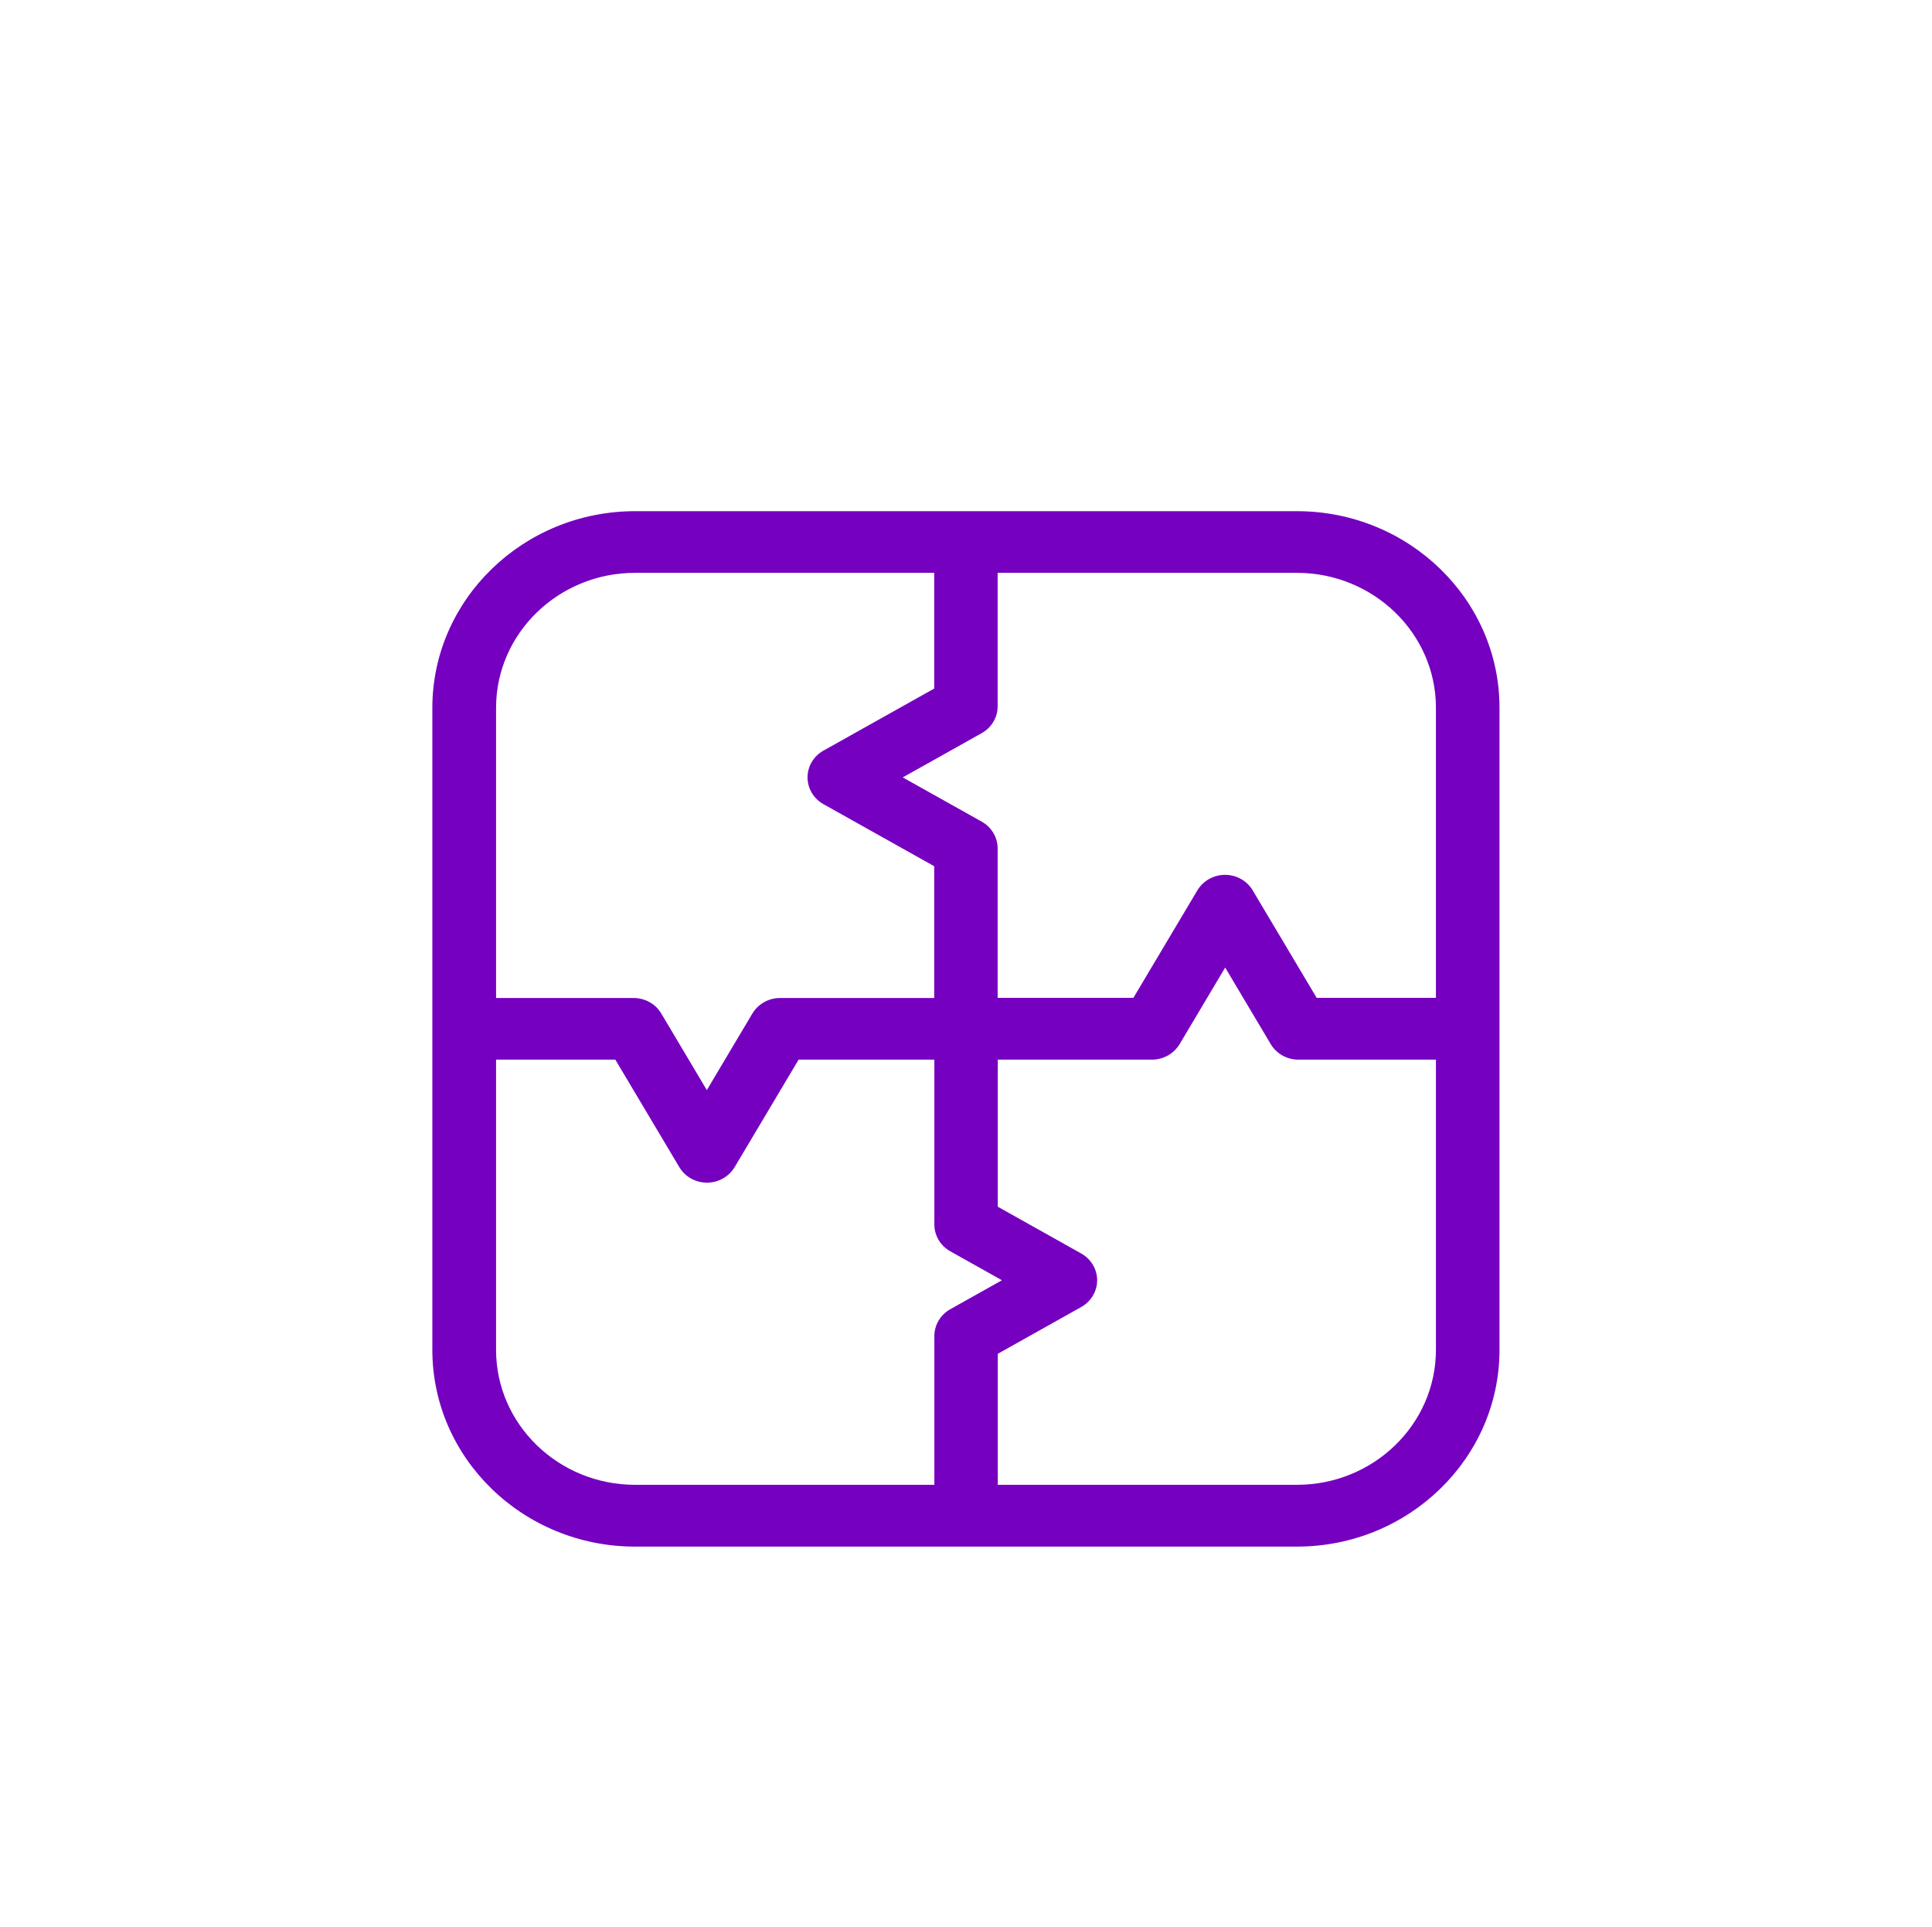<?xml version="1.0" encoding="utf-8"?>
<!-- Generator: Adobe Illustrator 26.2.1, SVG Export Plug-In . SVG Version: 6.00 Build 0)  -->
<svg version="1.1" id="Layer_1" xmlns="http://www.w3.org/2000/svg" xmlns:xlink="http://www.w3.org/1999/xlink" x="0px" y="0px"
	 viewBox="0 0 130.08 129.71" style="enable-background:new 0 0 130.08 129.71;" xml:space="preserve">
<style type="text/css">
	.st0{clip-path:url(#SVGID_00000178199948694479665770000007321849561230775201_);}
	.st1{clip-path:url(#SVGID_00000160157904400454851440000014744364211451107235_);fill:#7500C0;}
	.st2{clip-path:url(#SVGID_00000102517477631250664480000001105526917449973637_);}
	.st3{clip-path:url(#SVGID_00000072238864392881332180000005706738432138038148_);fill:#7500C0;}
	.st4{clip-path:url(#SVGID_00000098199869476530635500000004170945933274083729_);}
	.st5{clip-path:url(#SVGID_00000146465894377232978520000015871850266778864054_);fill:#7500C0;}
	.st6{clip-path:url(#SVGID_00000003074355319926423100000002559547423315336321_);}
	.st7{clip-path:url(#SVGID_00000152246041773733201590000010352140186119233180_);fill:#7500C0;}
	.st8{clip-path:url(#SVGID_00000134936125157290864600000003632908270492041344_);}
	.st9{clip-path:url(#SVGID_00000060728479426221693860000015603321614888497817_);fill:#7500C0;}
	.st10{clip-path:url(#SVGID_00000072277728816557792080000007880303413496548236_);}
	.st11{clip-path:url(#SVGID_00000021104555477510066680000003259488290690016387_);fill:#7500C0;}
	.st12{clip-path:url(#SVGID_00000054242612186743617680000010332959474586078889_);}
	.st13{clip-path:url(#SVGID_00000093882561760093651540000009442864666957361572_);fill:#7500C0;}
	.st14{clip-path:url(#SVGID_00000065048953218629100400000013875621625444346000_);}
	.st15{clip-path:url(#SVGID_00000065056381040164587750000013419814519906446467_);fill:#7500C0;}
	.st16{clip-path:url(#SVGID_00000060022375571978266060000014548217462639909809_);}
	.st17{clip-path:url(#SVGID_00000137845273854291801040000001607124574113885585_);fill:#7500C0;}
	.st18{clip-path:url(#SVGID_00000169547646686811445210000004267945088889065857_);}
	.st19{clip-path:url(#SVGID_00000034081827185993757960000006462960486144043917_);fill:#7500C0;}
	.st20{clip-path:url(#SVGID_00000084520331602466881430000010889864015961406628_);}
	.st21{clip-path:url(#SVGID_00000127762293598454934950000000891124995032321692_);fill:#7500C0;}
	.st22{clip-path:url(#SVGID_00000075880126209981219690000005978596464007888787_);}
	.st23{clip-path:url(#SVGID_00000151526856583786025600000001763811530367091852_);fill:#7500C0;}
	.st24{clip-path:url(#SVGID_00000150069754957895774100000010348620475873150388_);}
	.st25{clip-path:url(#SVGID_00000019644009027380478540000007145817899606662021_);fill:#7500C0;}
	.st26{clip-path:url(#SVGID_00000119102305564161995170000010659897246579141309_);}
	.st27{clip-path:url(#SVGID_00000154419222485564893060000014870677087267811763_);fill:#7500C0;}
	.st28{clip-path:url(#SVGID_00000114771979708069407960000008387590938012602044_);}
	.st29{clip-path:url(#SVGID_00000039096997335017114840000003911953846922646171_);fill:#7500C0;}
	.st30{clip-path:url(#SVGID_00000098183471905254154960000008815264146902056866_);}
	.st31{clip-path:url(#SVGID_00000149359802587942784600000008320001014542315967_);fill:#7500C0;}
	.st32{clip-path:url(#SVGID_00000171693602626822659270000008687520057573634481_);}
	.st33{clip-path:url(#SVGID_00000172433274807168204910000008968266477313996426_);fill:#7500C0;}
	.st34{clip-path:url(#SVGID_00000139991893146050664900000001212217644702169216_);}
	.st35{clip-path:url(#SVGID_00000160906521171140806710000008696979430281878935_);fill:#7500C0;}
	.st36{clip-path:url(#SVGID_00000025434663292034344900000013567071208932045449_);}
	.st37{clip-path:url(#SVGID_00000019677336582557211540000017435347031871040392_);fill:#7500C0;}
	.st38{clip-path:url(#SVGID_00000163773695662537093730000014826135276535810991_);}
	.st39{clip-path:url(#SVGID_00000045610920529941028490000003388646371268607400_);fill:#7500C0;}
	.st40{clip-path:url(#SVGID_00000031913662335159909830000009295113708398858144_);}
	.st41{clip-path:url(#SVGID_00000160187120781789795560000018360950909665025701_);fill:#7500C0;}
	.st42{clip-path:url(#SVGID_00000103235287813960986090000014522836264708896419_);}
	.st43{clip-path:url(#SVGID_00000108275862921137292510000008307257815307570835_);fill:#7500C0;}
	.st44{clip-path:url(#SVGID_00000083770569875934159600000010299405809887696316_);}
	.st45{clip-path:url(#SVGID_00000043440709310301829040000015684009665174078855_);fill:#7500C0;}
</style>
<g>
	<g>
		<defs>
			<path id="SVGID_1_" d="M-714.6,94.92V31.68c0-1.19-0.94-2.15-2.1-2.15c-1.16,0-2.1,0.96-2.1,2.15v65.39
				c0,1.19,0.94,2.15,2.1,2.15h64.78v-4.31L-714.6,94.92z"/>
		</defs>
		<clipPath id="SVGID_00000006703553786599354210000011992577898761674418_">
			<use xlink:href="#SVGID_1_"  style="overflow:visible;"/>
		</clipPath>
		<g style="clip-path:url(#SVGID_00000006703553786599354210000011992577898761674418_);">
			<defs>
				<rect id="SVGID_00000121259171485177310960000009387452354506329230_" x="-850.71" y="-573.4" width="1280" height="1071"/>
			</defs>
			<clipPath id="SVGID_00000172432566096798368200000013275004599196787114_">
				<use xlink:href="#SVGID_00000121259171485177310960000009387452354506329230_"  style="overflow:visible;"/>
			</clipPath>
		</g>
	</g>
	<g>
		<defs>
			<path id="SVGID_00000075859718572901948570000012095378324525747369_" d="M-704.32,89.01c1.16,0,2.1-0.96,2.1-2.15V66.39
				c0-1.19-0.94-2.15-2.1-2.15s-2.1,0.96-2.1,2.15v20.47C-706.42,88.05-705.48,89.01-704.32,89.01"/>
		</defs>
		<clipPath id="SVGID_00000147916520824614188220000000507949863356738711_">
			<use xlink:href="#SVGID_00000075859718572901948570000012095378324525747369_"  style="overflow:visible;"/>
		</clipPath>
		<g style="clip-path:url(#SVGID_00000147916520824614188220000000507949863356738711_);">
			<defs>
				<rect id="SVGID_00000169547111358338379180000016101190993929459595_" x="-850.71" y="-573.4" width="1280" height="1071"/>
			</defs>
			<clipPath id="SVGID_00000181800774142790834200000000274876063442316446_">
				<use xlink:href="#SVGID_00000169547111358338379180000016101190993929459595_"  style="overflow:visible;"/>
			</clipPath>
		</g>
	</g>
	<g>
		<defs>
			<path id="SVGID_00000181765434295175428620000007736968799491882425_" d="M-693.66,89.01c1.16,0,2.1-0.96,2.1-2.15V62.38
				c0-1.19-0.94-2.15-2.1-2.15c-1.16,0-2.1,0.96-2.1,2.15v24.48C-695.76,88.05-694.82,89.01-693.66,89.01"/>
		</defs>
		<clipPath id="SVGID_00000105419949217647907200000008393980235248375734_">
			<use xlink:href="#SVGID_00000181765434295175428620000007736968799491882425_"  style="overflow:visible;"/>
		</clipPath>
		<g style="clip-path:url(#SVGID_00000105419949217647907200000008393980235248375734_);">
			<defs>
				<rect id="SVGID_00000028321270559993480770000014308005159341397665_" x="-850.71" y="-573.4" width="1280" height="1071"/>
			</defs>
			<clipPath id="SVGID_00000036943537914767679250000005112725242164471220_">
				<use xlink:href="#SVGID_00000028321270559993480770000014308005159341397665_"  style="overflow:visible;"/>
			</clipPath>
		</g>
	</g>
	<g>
		<defs>
			<path id="SVGID_00000046297798128212263940000005441921152692046218_" d="M-672.32,89.01c1.16,0,2.1-0.96,2.1-2.15V64.93
				c0-1.19-0.94-2.15-2.1-2.15c-1.16,0-2.1,0.96-2.1,2.15v21.93C-674.42,88.05-673.48,89.01-672.32,89.01"/>
		</defs>
		<clipPath id="SVGID_00000031199819731443009630000008829468552408133550_">
			<use xlink:href="#SVGID_00000046297798128212263940000005441921152692046218_"  style="overflow:visible;"/>
		</clipPath>
		<g style="clip-path:url(#SVGID_00000031199819731443009630000008829468552408133550_);">
			<defs>
				<rect id="SVGID_00000136374771002524510390000008708376050146913680_" x="-850.71" y="-573.4" width="1280" height="1071"/>
			</defs>
			<clipPath id="SVGID_00000084497673346648664880000002143010625617837206_">
				<use xlink:href="#SVGID_00000136374771002524510390000008708376050146913680_"  style="overflow:visible;"/>
			</clipPath>
		</g>
	</g>
	<g>
		<defs>
			<path id="SVGID_00000155144253012787179680000016129337181005024941_" d="M-682.99,89.01c1.16,0,2.1-0.96,2.1-2.15V60.44
				c0-1.19-0.94-2.15-2.1-2.15c-1.16,0-2.1,0.96-2.1,2.15v26.42C-685.09,88.05-684.15,89.01-682.99,89.01"/>
		</defs>
		<clipPath id="SVGID_00000093872942685249813800000006022075578879202488_">
			<use xlink:href="#SVGID_00000155144253012787179680000016129337181005024941_"  style="overflow:visible;"/>
		</clipPath>
		<g style="clip-path:url(#SVGID_00000093872942685249813800000006022075578879202488_);">
			<defs>
				<rect id="SVGID_00000010284339337402722880000014299361146617421485_" x="-850.71" y="-573.4" width="1280" height="1071"/>
			</defs>
			<clipPath id="SVGID_00000067236315531242454010000012428703910994103971_">
				<use xlink:href="#SVGID_00000010284339337402722880000014299361146617421485_"  style="overflow:visible;"/>
			</clipPath>
		</g>
	</g>
	<g>
		<defs>
			<path id="SVGID_00000181795260727022851710000010682414127298508195_" d="M-661.65,89.01c1.16,0,2.1-0.96,2.1-2.15V69.41
				c0-1.19-0.94-2.15-2.1-2.15s-2.1,0.96-2.1,2.15v17.45C-663.75,88.05-662.81,89.01-661.65,89.01"/>
		</defs>
		<clipPath id="SVGID_00000176723417627453948690000003941056237423248007_">
			<use xlink:href="#SVGID_00000181795260727022851710000010682414127298508195_"  style="overflow:visible;"/>
		</clipPath>
		<g style="clip-path:url(#SVGID_00000176723417627453948690000003941056237423248007_);">
			<defs>
				<rect id="SVGID_00000065075734656516929710000000677321481276478890_" x="-850.71" y="-573.4" width="1280" height="1071"/>
			</defs>
			<clipPath id="SVGID_00000045589716884925170720000012470805835017531024_">
				<use xlink:href="#SVGID_00000065075734656516929710000000677321481276478890_"  style="overflow:visible;"/>
			</clipPath>
		</g>
	</g>
	<g>
		<defs>
			<path id="SVGID_00000061470510561745135760000012705739080856491167_" d="M-693.66,57.7c1.16,0,2.1-0.96,2.1-2.15V42.88
				c0-1.19-0.94-2.15-2.1-2.15c-1.16,0-2.1,0.96-2.1,2.15v12.67C-695.76,56.74-694.82,57.7-693.66,57.7"/>
		</defs>
		<clipPath id="SVGID_00000088131069380689236320000010410445598589353916_">
			<use xlink:href="#SVGID_00000061470510561745135760000012705739080856491167_"  style="overflow:visible;"/>
		</clipPath>
		<g style="clip-path:url(#SVGID_00000088131069380689236320000010410445598589353916_);">
			<defs>
				<rect id="SVGID_00000150072603668720852630000012025864716559202947_" x="-850.71" y="-573.4" width="1280" height="1071"/>
			</defs>
			<clipPath id="SVGID_00000040560159912531996260000001367193543415457683_">
				<use xlink:href="#SVGID_00000150072603668720852630000012025864716559202947_"  style="overflow:visible;"/>
			</clipPath>
		</g>
	</g>
	<g>
		<defs>
			<path id="SVGID_00000153703710452384732210000010690280037596097692_" d="M-704.32,61.66c1.16,0,2.1-0.96,2.1-2.15v-14.9
				c0-1.19-0.94-2.15-2.1-2.15s-2.1,0.96-2.1,2.15v14.9C-706.42,60.69-705.48,61.66-704.32,61.66"/>
		</defs>
		<clipPath id="SVGID_00000093148854994728623240000005942801456658849955_">
			<use xlink:href="#SVGID_00000153703710452384732210000010690280037596097692_"  style="overflow:visible;"/>
		</clipPath>
		<g style="clip-path:url(#SVGID_00000093148854994728623240000005942801456658849955_);">
			<defs>
				<rect id="SVGID_00000094611684610465459300000005941226695036648605_" x="-850.71" y="-573.4" width="1280" height="1071"/>
			</defs>
			<clipPath id="SVGID_00000041255716993078587750000009929046760955631291_">
				<use xlink:href="#SVGID_00000094611684610465459300000005941226695036648605_"  style="overflow:visible;"/>
			</clipPath>
		</g>
	</g>
	<g>
		<defs>
			<path id="SVGID_00000078005614756929806460000013785180965584403345_" d="M-672.32,60.27c1.16,0,2.1-0.96,2.1-2.15v-5.94
				c0-1.19-0.94-2.15-2.1-2.15c-1.16,0-2.1,0.96-2.1,2.15v5.94C-674.42,59.31-673.48,60.27-672.32,60.27"/>
		</defs>
		<clipPath id="SVGID_00000072243146821910661660000006795900333635074473_">
			<use xlink:href="#SVGID_00000078005614756929806460000013785180965584403345_"  style="overflow:visible;"/>
		</clipPath>
		<g style="clip-path:url(#SVGID_00000072243146821910661660000006795900333635074473_);">
			<defs>
				<rect id="SVGID_00000037660609951162849410000012828026086943384227_" x="-850.71" y="-573.4" width="1280" height="1071"/>
			</defs>
			<clipPath id="SVGID_00000098212369886428140720000002375659858540034956_">
				<use xlink:href="#SVGID_00000037660609951162849410000012828026086943384227_"  style="overflow:visible;"/>
			</clipPath>
		</g>
	</g>
	<g>
		<defs>
			<path id="SVGID_00000069397802800778209370000008315726813122559139_" d="M-661.65,64.48c1.16,0,2.1-0.96,2.1-2.15v-3.39
				c0-1.19-0.94-2.15-2.1-2.15s-2.1,0.96-2.1,2.15v3.39C-663.75,63.52-662.81,64.48-661.65,64.48"/>
		</defs>
		<clipPath id="SVGID_00000000910123576230592280000013381451614680422054_">
			<use xlink:href="#SVGID_00000069397802800778209370000008315726813122559139_"  style="overflow:visible;"/>
		</clipPath>
		<g style="clip-path:url(#SVGID_00000000910123576230592280000013381451614680422054_);">
			<defs>
				<rect id="SVGID_00000033355207360132050860000012447866667995553172_" x="-850.71" y="-573.4" width="1280" height="1071"/>
			</defs>
			<clipPath id="SVGID_00000141423935841558908550000010822170837971779976_">
				<use xlink:href="#SVGID_00000033355207360132050860000012447866667995553172_"  style="overflow:visible;"/>
			</clipPath>
		</g>
	</g>
	<g>
		<defs>
			<path id="SVGID_00000016777327342507912570000015895174942164334263_" d="M-682.99,55.79c1.16,0,2.1-0.96,2.1-2.15V33.65
				c0-1.19-0.94-2.15-2.1-2.15c-1.16,0-2.1,0.97-2.1,2.15v19.98C-685.09,54.82-684.15,55.79-682.99,55.79"/>
		</defs>
		<clipPath id="SVGID_00000043416658781572916500000005317099842553353361_">
			<use xlink:href="#SVGID_00000016777327342507912570000015895174942164334263_"  style="overflow:visible;"/>
		</clipPath>
		<g style="clip-path:url(#SVGID_00000043416658781572916500000005317099842553353361_);">
			<defs>
				<rect id="SVGID_00000106123259892944282180000004356452923278837379_" x="-850.71" y="-573.4" width="1280" height="1071"/>
			</defs>
			<clipPath id="SVGID_00000053519906200737286860000008686534997005706920_">
				<use xlink:href="#SVGID_00000106123259892944282180000004356452923278837379_"  style="overflow:visible;"/>
			</clipPath>
		</g>
	</g>
</g>
<g>
	<g>
		<defs>
			<path id="SVGID_00000062166908913791364770000013535781575302277550_" d="M-510.41,32.41h-55.45c-3.69,0-6.71,3.06-6.71,6.79
				v56.11c0,3.74,3.02,6.79,6.71,6.79h55.45c3.69,0,6.71-3.06,6.71-6.79V39.2C-503.7,35.46-506.72,32.41-510.41,32.41z
				 M-507.55,95.31c0,1.59-1.28,2.89-2.86,2.89h-55.45c-1.58,0-2.86-1.3-2.86-2.89V39.2c0-1.6,1.28-2.89,2.86-2.89h55.45
				c1.58,0,2.86,1.3,2.86,2.89V95.31z"/>
		</defs>
		<clipPath id="SVGID_00000183212696511963851310000017162105254945234600_">
			<use xlink:href="#SVGID_00000062166908913791364770000013535781575302277550_"  style="overflow:visible;"/>
		</clipPath>
		<g style="clip-path:url(#SVGID_00000183212696511963851310000017162105254945234600_);">
			<defs>
				<rect id="SVGID_00000001654807467472453730000007301393037655267768_" x="-888.16" y="-571.51" width="1280" height="1071"/>
			</defs>
			<clipPath id="SVGID_00000074402156731948420670000003004642192887947190_">
				<use xlink:href="#SVGID_00000001654807467472453730000007301393037655267768_"  style="overflow:visible;"/>
			</clipPath>
		</g>
	</g>
	<g>
		<defs>
			<path id="SVGID_00000114072753580604376300000000268036490229416857_" d="M-514.75,60.55c-2.9,0-5.28,2.39-5.29,5.32
				c-0.01,1.02,0.28,1.98,0.79,2.83l-2.48,3.09c-0.55-0.2-1.14-0.33-1.76-0.33c-2.19,0-4.08,1.36-4.88,3.28l-9.6-0.57
				c-0.64-2.23-2.65-3.87-5.06-3.87c-2.92,0-5.29,2.4-5.29,5.36c0,0.62,0.13,1.2,0.32,1.75l-8.83,7.16
				c-0.81-0.51-1.76-0.82-2.78-0.82c-2.92,0-5.29,2.4-5.29,5.36c0,2.96,2.37,5.36,5.29,5.36c2.92,0,5.29-2.41,5.29-5.36
				c0-0.62-0.12-1.2-0.31-1.75l8.83-7.16c0.81,0.51,1.76,0.82,2.78,0.82c2.19,0,4.08-1.36,4.88-3.29l9.6,0.57
				c0.64,2.23,2.65,3.87,5.06,3.87c2.92,0,5.29-2.4,5.29-5.36c0-1.02-0.3-1.97-0.79-2.79l2.48-3.09c0.55,0.2,1.13,0.32,1.73,0.33
				h0.04c2.9,0,5.28-2.39,5.29-5.32c0.01-1.43-0.53-2.78-1.52-3.8C-511.98,61.13-513.3,60.56-514.75,60.55 M-559.63,90.91
				c-0.98,0-1.77-0.8-1.77-1.79c0-0.99,0.79-1.79,1.77-1.79c0.98,0,1.77,0.8,1.77,1.79C-557.86,90.11-558.66,90.91-559.63,90.91
				 M-543.05,77.46c-0.98,0-1.77-0.8-1.77-1.79c0-0.99,0.79-1.79,1.77-1.79c0.98,0,1.77,0.8,1.77,1.79
				C-541.27,76.66-542.07,77.46-543.05,77.46 M-523.5,78.62c-0.98,0-1.77-0.8-1.77-1.79s0.79-1.79,1.77-1.79
				c0.98,0,1.77,0.8,1.77,1.79S-522.52,78.62-523.5,78.62 M-514.75,67.71v1.78l-0.01-1.78c-0.47,0-0.92-0.19-1.25-0.53
				c-0.33-0.34-0.51-0.79-0.51-1.27c0.01-0.98,0.8-1.78,1.78-1.78c0.47,0,0.92,0.19,1.25,0.53c0.33,0.34,0.51,0.79,0.51,1.27
				C-512.99,66.91-513.78,67.71-514.75,67.71"/>
		</defs>
		<clipPath id="SVGID_00000146457899717037486670000014033450682521111943_">
			<use xlink:href="#SVGID_00000114072753580604376300000000268036490229416857_"  style="overflow:visible;"/>
		</clipPath>
		<g style="clip-path:url(#SVGID_00000146457899717037486670000014033450682521111943_);">
			<defs>
				<rect id="SVGID_00000044880498418447068280000010296848393937198730_" x="-888.16" y="-571.51" width="1280" height="1071"/>
			</defs>
			<clipPath id="SVGID_00000003823911217122686680000005085347586927999147_">
				<use xlink:href="#SVGID_00000044880498418447068280000010296848393937198730_"  style="overflow:visible;"/>
			</clipPath>
		</g>
	</g>
	<g>
		<defs>
			<path id="SVGID_00000082352729834921244460000015824838292868652418_" d="M-514.75,39.62c-2.92,0-5.29,2.4-5.29,5.36
				c0,0.88,0.23,1.71,0.61,2.44l-5.37,5.79c-0.59-0.23-1.23-0.37-1.9-0.37c-2.78,0-5.04,2.19-5.25,4.95l-9.46,0.79
				c-0.82-1.87-2.68-3.19-4.83-3.19c-2.92,0-5.29,2.4-5.29,5.36c0,0.89,0.23,1.71,0.61,2.45l-7.61,7.6c-0.67-0.32-1.42-0.5-2.21-0.5
				c-2.92,0-5.29,2.4-5.29,5.36c0,2.96,2.37,5.36,5.29,5.36c2.92,0,5.29-2.4,5.29-5.36c0-0.85-0.22-1.65-0.56-2.36l7.65-7.64
				c0.65,0.29,1.37,0.46,2.12,0.46c2.44,0,4.48-1.69,5.09-3.97l10.14-0.85c0.96,1.37,2.53,2.27,4.31,2.27
				c2.92,0,5.29-2.41,5.29-5.36c0-0.97-0.28-1.87-0.72-2.66l5.26-5.67c0.65,0.29,1.37,0.46,2.13,0.46c2.92,0,5.29-2.41,5.29-5.36
				C-509.46,42.03-511.83,39.62-514.75,39.62 M-560.76,77.46c-0.98,0-1.77-0.8-1.77-1.79s0.79-1.79,1.77-1.79
				c0.98,0,1.77,0.8,1.77,1.79S-559.78,77.46-560.76,77.46 M-546.26,62.55c-0.98,0-1.77-0.8-1.77-1.79s0.79-1.79,1.77-1.79
				c0.98,0,1.77,0.8,1.77,1.79S-545.28,62.55-546.26,62.55 M-526.71,60c-0.98,0-1.77-0.8-1.77-1.79c0-0.99,0.79-1.79,1.77-1.79
				c0.98,0,1.77,0.8,1.77,1.79C-524.94,59.2-525.74,60-526.71,60 M-514.75,46.78c-0.98,0-1.77-0.8-1.77-1.79
				c0-0.99,0.79-1.79,1.77-1.79c0.98,0,1.77,0.8,1.77,1.79C-512.98,45.97-513.77,46.78-514.75,46.78"/>
		</defs>
		<clipPath id="SVGID_00000057840838107734253930000005671957827336744374_">
			<use xlink:href="#SVGID_00000082352729834921244460000015824838292868652418_"  style="overflow:visible;"/>
		</clipPath>
		<g style="clip-path:url(#SVGID_00000057840838107734253930000005671957827336744374_);">
			<defs>
				<rect id="SVGID_00000070830930010287599940000002906162423333385385_" x="-888.16" y="-571.51" width="1280" height="1071"/>
			</defs>
			<clipPath id="SVGID_00000171712957158094359670000010179659252242622125_">
				<use xlink:href="#SVGID_00000070830930010287599940000002906162423333385385_"  style="overflow:visible;"/>
			</clipPath>
		</g>
	</g>
</g>
<g>
	<g>
		<defs>
			<path id="SVGID_00000103251104985212742440000013392569545182364326_" d="M-409.53,102.78c-0.06,0-0.12,0-0.17-0.01l-0.31-0.03
				c-0.41-0.04-0.78-0.24-1.03-0.55c-0.25-0.31-0.37-0.71-0.33-1.1c1.54-13.06,8.92-21.57,14.83-26.4
				c6.27-5.12,12.34-7.33,12.6-7.42c0.39-0.14,0.81-0.12,1.19,0.05c0.37,0.17,0.66,0.47,0.8,0.85l0.1,0.28
				c0.28,0.77-0.13,1.62-0.92,1.9c-0.23,0.08-5.74,2.08-11.59,6.86c-5.44,4.45-12.22,12.26-13.64,24.25
				C-408.09,102.22-408.76,102.78-409.53,102.78"/>
		</defs>
		<clipPath id="SVGID_00000150781010707514376380000003044715740405588892_">
			<use xlink:href="#SVGID_00000103251104985212742440000013392569545182364326_"  style="overflow:visible;"/>
		</clipPath>
		<g style="clip-path:url(#SVGID_00000150781010707514376380000003044715740405588892_);">
			<defs>
				<rect id="SVGID_00000103972723098180171740000011445361822523982735_" x="-922.39" y="-570.83" width="1280" height="1071"/>
			</defs>
			<clipPath id="SVGID_00000144307590298231753120000001403258209115521943_">
				<use xlink:href="#SVGID_00000103972723098180171740000011445361822523982735_"  style="overflow:visible;"/>
			</clipPath>
		</g>
	</g>
	<g>
		<g>
			<defs>
				<path id="SVGID_00000060723431160173034240000015665845829385080729_" d="M-390.95,96.5c-5.26,0-10.99-0.92-17.07-2.77
					c-0.41-0.12-0.74-0.41-0.93-0.78c-0.29-0.59-7.01-14.6-0.07-27.09c4.43-7.98,11.88-11.46,19.09-14.83
					c5.94-2.78,11.56-5.4,15.29-10.38c2.2-2.94,2.46-8.07,2.47-8.12c0.03-0.6,0.42-1.12,1-1.33c0.58-0.21,1.23-0.06,1.65,0.37
					c0.65,0.67,15.9,16.62,9.87,40.96c-2.25,9.09-7.32,16.03-14.67,20.06C-379.08,95.19-384.69,96.5-390.95,96.5 M-406.43,91.08
					c12.19,3.59,22.75,3.21,30.58-1.09c6.59-3.62,11.15-9.9,13.2-18.16c4.27-17.23-3.09-30.21-6.96-35.55
					c-0.42,1.94-1.18,4.3-2.55,6.13c-4.19,5.58-10.42,8.5-16.44,11.31c-7.08,3.31-13.76,6.43-17.71,13.56
					C-411.76,77.07-407.56,88.41-406.43,91.08"/>
			</defs>
			<clipPath id="SVGID_00000004516083621164907280000014606482941086019223_">
				<use xlink:href="#SVGID_00000060723431160173034240000015665845829385080729_"  style="overflow:visible;"/>
			</clipPath>
			<g style="clip-path:url(#SVGID_00000004516083621164907280000014606482941086019223_);">
				<defs>
					<rect id="SVGID_00000063614037764208321740000017029015149506123195_" x="-922.39" y="-570.83" width="1280" height="1071"/>
				</defs>
				<clipPath id="SVGID_00000048499232197747366340000006280871470154940328_">
					<use xlink:href="#SVGID_00000063614037764208321740000017029015149506123195_"  style="overflow:visible;"/>
				</clipPath>
			</g>
		</g>
		<g>
			<defs>
				<path id="SVGID_00000103226779494724143450000000377991893136597901_" d="M-406.05,48.09c-1.27,0-2.31-1-2.31-2.24
					c0-1.24,1.03-2.24,2.31-2.24c1.27,0,2.31,1,2.31,2.24C-403.74,47.09-404.78,48.09-406.05,48.09 M-406.05,45.1
					c-0.42,0-0.77,0.33-0.77,0.75s0.35,0.75,0.77,0.75s0.77-0.33,0.77-0.75S-405.63,45.1-406.05,45.1"/>
			</defs>
			<clipPath id="SVGID_00000092450835679941565240000016576731302752638870_">
				<use xlink:href="#SVGID_00000103226779494724143450000000377991893136597901_"  style="overflow:visible;"/>
			</clipPath>
			<g style="clip-path:url(#SVGID_00000092450835679941565240000016576731302752638870_);">
				<defs>
					<rect id="SVGID_00000161632410136568033400000009097321711885309314_" x="-922.39" y="-570.83" width="1280" height="1071"/>
				</defs>
				<clipPath id="SVGID_00000167354940216484988650000013273769421952562054_">
					<use xlink:href="#SVGID_00000161632410136568033400000009097321711885309314_"  style="overflow:visible;"/>
				</clipPath>
			</g>
		</g>
		<g>
			<defs>
				<path id="SVGID_00000021805608073538634290000015782439884594546868_" d="M-385.08,42.31c-1.7,0-3.08-1.34-3.08-2.99
					c0-1.65,1.38-2.99,3.08-2.99c1.7,0,3.08,1.34,3.08,2.99C-382.01,40.97-383.39,42.31-385.08,42.31z"/>
			</defs>
			<clipPath id="SVGID_00000086691821439679066040000009906971353367376774_">
				<use xlink:href="#SVGID_00000021805608073538634290000015782439884594546868_"  style="overflow:visible;"/>
			</clipPath>
			<g style="clip-path:url(#SVGID_00000086691821439679066040000009906971353367376774_);">
				<defs>
					<rect id="SVGID_00000031923431548408171770000006443130998444567985_" x="-922.39" y="-570.83" width="1280" height="1071"/>
				</defs>
				<clipPath id="SVGID_00000065785335493816920670000003583022677386603705_">
					<use xlink:href="#SVGID_00000031923431548408171770000006443130998444567985_"  style="overflow:visible;"/>
				</clipPath>
			</g>
		</g>
		<g>
			<defs>
				<path id="SVGID_00000129169575673985116270000007198665522601771188_" d="M-397.2,38.56c-2.12,0-3.85-1.67-3.85-3.73
					c0-2.06,1.73-3.73,3.85-3.73s3.85,1.67,3.85,3.73C-393.36,36.88-395.08,38.56-397.2,38.56 M-397.2,34.08
					c-0.42,0-0.77,0.33-0.77,0.75c0,0.41,0.35,0.75,0.77,0.75c0.42,0,0.77-0.33,0.77-0.75C-396.43,34.41-396.78,34.08-397.2,34.08"
					/>
			</defs>
			<clipPath id="SVGID_00000060030075206110181840000010282906391417226895_">
				<use xlink:href="#SVGID_00000129169575673985116270000007198665522601771188_"  style="overflow:visible;"/>
			</clipPath>
			<g style="clip-path:url(#SVGID_00000060030075206110181840000010282906391417226895_);">
				<defs>
					<rect id="SVGID_00000025412721194098360910000001750863873520935820_" x="-922.39" y="-570.83" width="1280" height="1071"/>
				</defs>
				<clipPath id="SVGID_00000169544274923554070190000012854622757145144734_">
					<use xlink:href="#SVGID_00000025412721194098360910000001750863873520935820_"  style="overflow:visible;"/>
				</clipPath>
			</g>
		</g>
	</g>
</g>
<g>
	<g>
		<defs>
			<path id="SVGID_00000015347106412187829970000016904230185431096745_" d="M-202.84,80.09h-16.33c-0.42-0.19-0.93-0.22-1.37-0.09
				c-0.04,0.02-0.06,0.06-0.1,0.09h-28.99c0,0-0.06-0.06-0.1-0.09c-0.44-0.15-0.95-0.09-1.37,0.09h-16.33
				c-0.76,0-1.55-0.76-1.55-1.52c0-1,0.76-1.52,1.55-1.52h64.59c0.76,0,1.55,0.5,1.55,1.52C-201.3,79.32-202.06,80.09-202.84,80.09z
				 M-244.39,41.15v1.56c0,0.76,0.76,1.52,1.55,1.52h15.42c0.76,0,1.55-0.76,1.55-1.52v-1.56h21.49v32.88h-61.48V41.15H-244.39z
				 M-228.97,38.16v1.39c0,0-0.02,0.06-0.02,0.11c0,0.04,0,0.06,0.02,0.09v1.45h-12.33v-1.45c0,0,0.02-0.06,0.02-0.09
				c0-0.04,0-0.07-0.02-0.11v-1.39H-228.97z M-201.34,74.29V39.66c0-1-0.76-1.51-1.55-1.51h-23.01v-1.52c0-1-0.76-1.52-1.55-1.52
				h-7.79v-4.39c0-0.98-0.74-1.49-1.47-1.49c-0.73,0-1.47,0.5-1.47,1.49v4.4h-4.68c-0.76,0-1.55,0.5-1.55,1.52v1.52h-23.01
				c-0.76,0-1.55,0.5-1.55,1.51v34.6c-1.81,0.61-3.11,2.29-3.11,4.27c0,2.53,2.04,4.55,4.62,4.55h14.45
				c-1.16,2.29-3.47,6.76-8,15.61c-0.52,0.74-0.25,1.75,0.52,1.99c0.25,0,0.52,0.24,0.76,0.24c0.52,0,1.03-0.5,1.28-1
				c0,0,0.02-0.06,8.64-16.86h11.64v16.35c0,0.74,0.74,1.49,1.47,1.49c0.73,0,1.47-0.74,1.47-1.49V83.1h14.75
				c0.86,1.69,3.05,5.97,8.64,16.86c0.25,0.5,0.76,1,1.28,1c0.25,0,0.52-0.24,0.76-0.24c0.76-0.24,1.03-1.25,0.52-1.99
				c0,0-0.02-0.04-8-15.61h14.45c2.56,0,4.62-2.03,4.62-4.55c0-2.01-1.3-3.68-3.11-4.27H-201.34z"/>
		</defs>
		<clipPath id="SVGID_00000052803367781867168700000008701196176475003317_">
			<use xlink:href="#SVGID_00000015347106412187829970000016904230185431096745_"  style="overflow:visible;"/>
		</clipPath>
		<g style="clip-path:url(#SVGID_00000052803367781867168700000008701196176475003317_);">
			<defs>
				<rect id="SVGID_00000099623893025829903410000000932645021529408393_" x="-968.95" y="-573.6" width="1280" height="1071"/>
			</defs>
			<clipPath id="SVGID_00000099654137207975590210000005439489157644590466_">
				<use xlink:href="#SVGID_00000099623893025829903410000000932645021529408393_"  style="overflow:visible;"/>
			</clipPath>
		</g>
	</g>
	<g>
		<defs>
			<path id="SVGID_00000144303602800638484670000007263661028635964297_" d="M-235.12,60.4c-0.68,0-1.14-0.44-1.14-1.11
				s0.46-1.11,1.14-1.11c0.68,0,1.14,0.44,1.14,1.11S-234.44,60.4-235.12,60.4z M-235.12,55.97c-1.94,0-3.42,1.44-3.42,3.33
				c0,1.88,1.48,3.33,3.42,3.33c1.94,0,3.42-1.44,3.42-3.33C-231.71,57.41-233.19,55.97-235.12,55.97z M-235.12,64.84
				c-3.19,0-5.69-2.44-5.69-5.54s2.5-5.54,5.69-5.54c3.19,0,5.69,2.44,5.69,5.54S-231.93,64.84-235.12,64.84z M-235.12,51.54
				c-4.44,0-7.97,3.44-7.97,7.76s3.53,7.76,7.97,7.76c4.44,0,7.97-3.44,7.97-7.76S-230.68,51.54-235.12,51.54z M-235.12,69.27
				c-5.69,0-10.25-4.43-10.25-9.98s4.55-9.98,10.25-9.98c5.69,0,10.25,4.43,10.25,9.98S-229.43,69.27-235.12,69.27z M-235.12,47.1
				c-6.94,0-12.52,5.43-12.52,12.2s5.58,12.2,12.52,12.2s12.52-5.43,12.52-12.2S-228.18,47.1-235.12,47.1z"/>
		</defs>
		<clipPath id="SVGID_00000083077552632994725880000013590510532052370344_">
			<use xlink:href="#SVGID_00000144303602800638484670000007263661028635964297_"  style="overflow:visible;"/>
		</clipPath>
		<g style="clip-path:url(#SVGID_00000083077552632994725880000013590510532052370344_);">
			<defs>
				<rect id="SVGID_00000032609093009203166290000002139895291937901984_" x="-968.95" y="-573.6" width="1280" height="1071"/>
			</defs>
			<clipPath id="SVGID_00000054256063934524101720000008477984085061700243_">
				<use xlink:href="#SVGID_00000032609093009203166290000002139895291937901984_"  style="overflow:visible;"/>
			</clipPath>
		</g>
	</g>
</g>
<g>
	<defs>
		<path id="SVGID_00000171693901142926498570000006640897411894266280_" d="M-82.62,80.89V67.44h11.03c1.23,0,2.22-0.98,2.22-2.19
			v-4.6h9c0.04,0,0.1,0,0.17,0c0.73,0,2.74-0.14,4.3-1.59c0.83-0.77,1.82-2.18,1.82-4.57v-7.38c4.3-1.06,7.49-4.89,7.49-9.45
			c0-5.38-4.44-9.75-9.9-9.75c-5.46,0-9.9,4.37-9.9,9.75c0,4.69,3.38,8.62,7.87,9.55v7.28c0,0.65-0.14,1.11-0.41,1.37
			c-0.37,0.36-1.08,0.42-1.25,0.41c-0.05,0-0.09-0.01-0.14-0.01h-9.04v-3.5c0-1.21-0.99-2.19-2.22-2.19h-26.49
			c-1.22,0-2.22,0.98-2.22,2.19v4.26h-9.39c-0.54-0.02-2.77,0.01-4.47,1.58c-0.83,0.77-1.82,2.18-1.82,4.57v7.38
			c-4.29,1.07-7.49,4.89-7.49,9.45c0,5.38,4.44,9.75,9.9,9.75c5.46,0,9.9-4.37,9.9-9.75c0-4.69-3.38-8.62-7.87-9.54v-7.28
			c0-0.65,0.14-1.11,0.4-1.37c0.38-0.36,1.08-0.43,1.26-0.41c0.05,0,0.09,0,0.14,0h9.43v3.84c0,1.21,0.99,2.19,2.22,2.19h11.03
			v13.37c-0.05,0.83-0.18,4.94,2.54,7.85c1.44,1.54,3.36,2.43,5.71,2.64c0.96,3.63,4.31,6.32,8.29,6.32h11.94
			c4.73,0,8.58-3.79,8.58-8.45c0-4.66-3.85-8.45-8.58-8.45h-11.94c-3.93,0-7.24,2.62-8.25,6.19c-1.05-0.16-1.86-0.55-2.46-1.19
			c-1.32-1.4-1.45-3.83-1.39-4.63C-82.63,81.01-82.62,80.95-82.62,80.89z M-61.96,37.67c0-2.96,2.45-5.38,5.46-5.38
			c3.01,0,5.46,2.41,5.46,5.38c0,2.97-2.45,5.38-5.46,5.38C-59.52,43.05-61.96,40.64-61.96,37.67z M-108.12,80.02
			c0,2.97-2.45,5.38-5.46,5.38c-3.01,0-5.46-2.41-5.46-5.38c0-2.97,2.45-5.38,5.46-5.38C-110.56,74.64-108.12,77.06-108.12,80.02z
			 M-95.87,63.07h22.05v-8.1h-22.05V63.07z M-70.53,85.09h11.94c2.28,0,4.14,1.83,4.14,4.08c0,2.25-1.86,4.08-4.14,4.08h-11.94
			c-2.28,0-4.14-1.83-4.14-4.08C-74.67,86.92-72.81,85.09-70.53,85.09z"/>
	</defs>
	<clipPath id="SVGID_00000133494019643720406980000014235331390455800995_">
		<use xlink:href="#SVGID_00000171693901142926498570000006640897411894266280_"  style="overflow:visible;"/>
	</clipPath>
	<g style="clip-path:url(#SVGID_00000133494019643720406980000014235331390455800995_);">
		<defs>
			<rect id="SVGID_00000096025901125705189300000002355008344875234195_" x="-1013.03" y="-579.98" width="1280" height="1071"/>
		</defs>
		<clipPath id="SVGID_00000078025951813880416020000013684040359847960736_">
			<use xlink:href="#SVGID_00000096025901125705189300000002355008344875234195_"  style="overflow:visible;"/>
		</clipPath>
	</g>
</g>
<g>
	<defs>
		<path id="SVGID_00000028324998384222834330000009538319992542831753_" d="M87.32,34.41H65.04H42.76
			c-7.52,0-13.65,5.94-13.65,13.24v21.61v21.61c0,7.3,6.12,13.24,13.65,13.24h22.28h22.28c7.52,0,13.64-5.94,13.64-13.24V69.25
			V47.64C100.96,40.34,94.84,34.41,87.32,34.41 M96.68,47.64v19.53h-8.03l-4.31-7.24c-0.38-0.64-1.09-1.04-1.86-1.04
			s-1.47,0.4-1.86,1.04l-4.31,7.24h-9.14V57.11c0-0.74-0.41-1.43-1.07-1.8l-5.32-2.98l5.32-2.98c0.66-0.37,1.07-1.06,1.07-1.8v-8.99
			h20.14C92.48,38.56,96.68,42.64,96.68,47.64 M42.76,38.56H62.9v7.79l-7.46,4.18c-0.66,0.37-1.07,1.06-1.07,1.8
			c0,0.74,0.41,1.43,1.07,1.8l7.46,4.18v8.87H52.52c-0.77,0-1.47,0.4-1.86,1.04l-3.07,5.16l-3.07-5.16
			c-0.38-0.64-1.09-1.04-1.86-1.04H33.4V47.64C33.4,42.64,37.6,38.56,42.76,38.56 M33.4,90.87V71.33h8.03l4.31,7.24
			c0.38,0.64,1.09,1.04,1.86,1.04c0.77,0,1.47-0.4,1.86-1.04l4.31-7.24h9.14v11.1c0,0.74,0.41,1.43,1.07,1.8l3.48,1.95l-3.48,1.95
			c-0.66,0.37-1.07,1.06-1.07,1.8v10.02H42.76C37.6,99.95,33.4,95.88,33.4,90.87 M87.32,99.95H67.18v-8.82l5.62-3.15
			c0.66-0.37,1.07-1.06,1.07-1.8c0-0.74-0.41-1.43-1.07-1.8l-5.62-3.15v-9.9h10.38c0.77,0,1.47-0.4,1.86-1.04l3.07-5.16l3.07,5.16
			c0.38,0.64,1.09,1.04,1.86,1.04h9.26v19.53C96.68,95.88,92.48,99.95,87.32,99.95"/>
	</defs>
	<clipPath id="SVGID_00000098927553156166597540000007363587861879870378_">
		<use xlink:href="#SVGID_00000028324998384222834330000009538319992542831753_"  style="overflow:visible;"/>
	</clipPath>
	<g style="clip-path:url(#SVGID_00000098927553156166597540000007363587861879870378_);">
		<defs>
			<rect id="SVGID_00000181781727799500527840000002956834634503246227_" x="-1049.1" y="-571.5" width="1280" height="1071"/>
		</defs>
		<clipPath id="SVGID_00000023996436080249159180000006058282016037676991_">
			<use xlink:href="#SVGID_00000181781727799500527840000002956834634503246227_"  style="overflow:visible;"/>
		</clipPath>
		
			<rect x="28.12" y="33.41" style="clip-path:url(#SVGID_00000023996436080249159180000006058282016037676991_);fill:#7500C0;" width="73.85" height="71.7"/>
	</g>
</g>
</svg>
